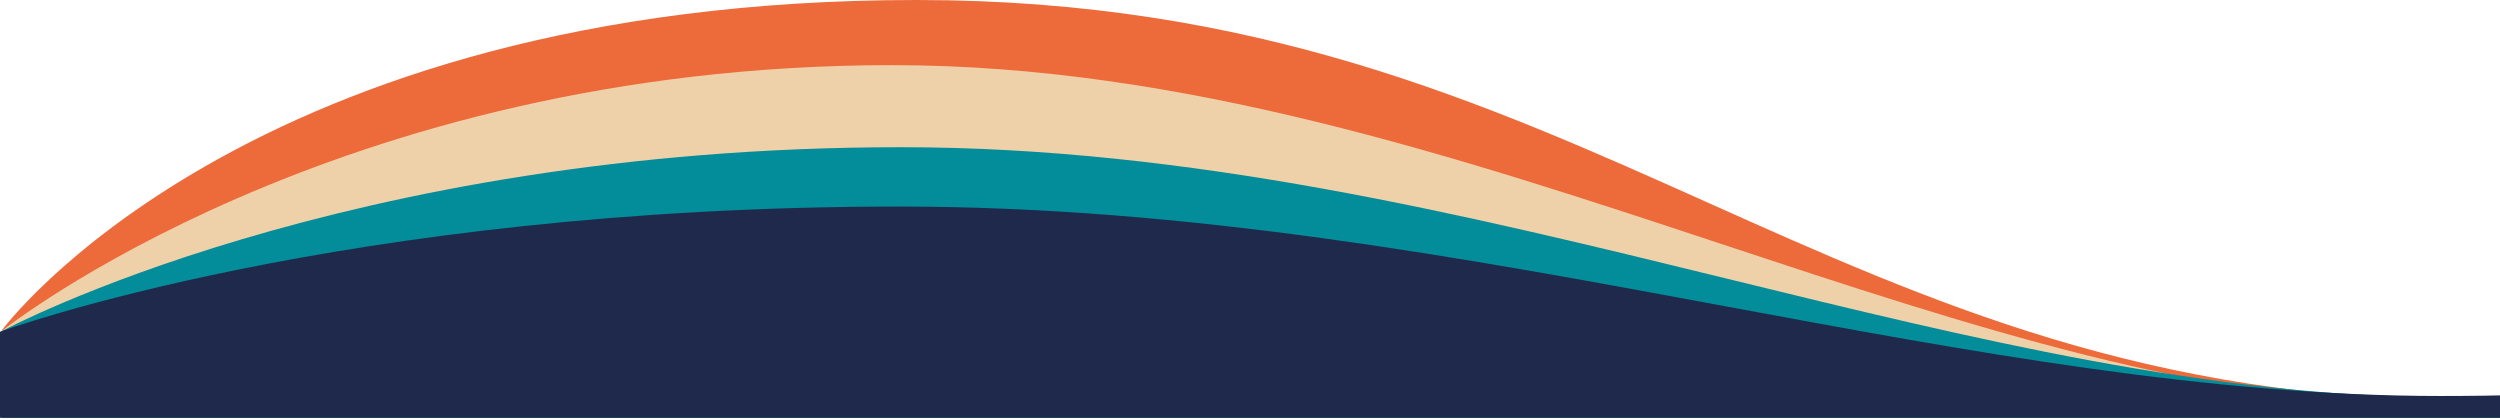 <svg width="1432" height="240" viewBox="0 0 1432 240" fill="none" xmlns="http://www.w3.org/2000/svg">
<path fill-rule="evenodd" clip-rule="evenodd" d="M525 0C140.057 0 1 189.253 1 189.253V239.317H1921V88.817C1921 88.817 1708.5 229.317 1415.5 229.317C1231.09 229.317 1105.28 172.964 978.387 116.129C849.309 58.314 719.117 0 525 0Z" fill="#ED6B3B"/>
<path fill-rule="evenodd" clip-rule="evenodd" d="M511 37.317C191.5 37.317 1 189.604 1 189.604V239.317H1921.04L1921 115.317C1921 115.317 1673 231.817 1397 231.817C1264.05 231.817 1127.73 186.684 986.427 139.9C834.396 89.564 676.593 37.317 511 37.317Z" fill="#EED1A8"/>
<path fill-rule="evenodd" clip-rule="evenodd" d="M516 84.317C196.5 84.317 1 189.698 1 189.698V239.317H1922V139.317C1922 139.317 1675 227.393 1399 227.393C1266.05 227.393 1130.43 194.193 989.844 159.778C838.589 122.751 681.593 84.317 516 84.317Z" fill="#038C99"/>
<path fill-rule="evenodd" clip-rule="evenodd" d="M515 118.317C195.5 118.317 0 190.032 0 190.032V239.317H1921V164.94C1921 164.94 1674 226.817 1398 226.817C1265.05 226.817 1129.43 201.64 988.845 175.542C837.59 147.462 680.593 118.317 515 118.317Z" fill="#1E294C"/>
</svg>
